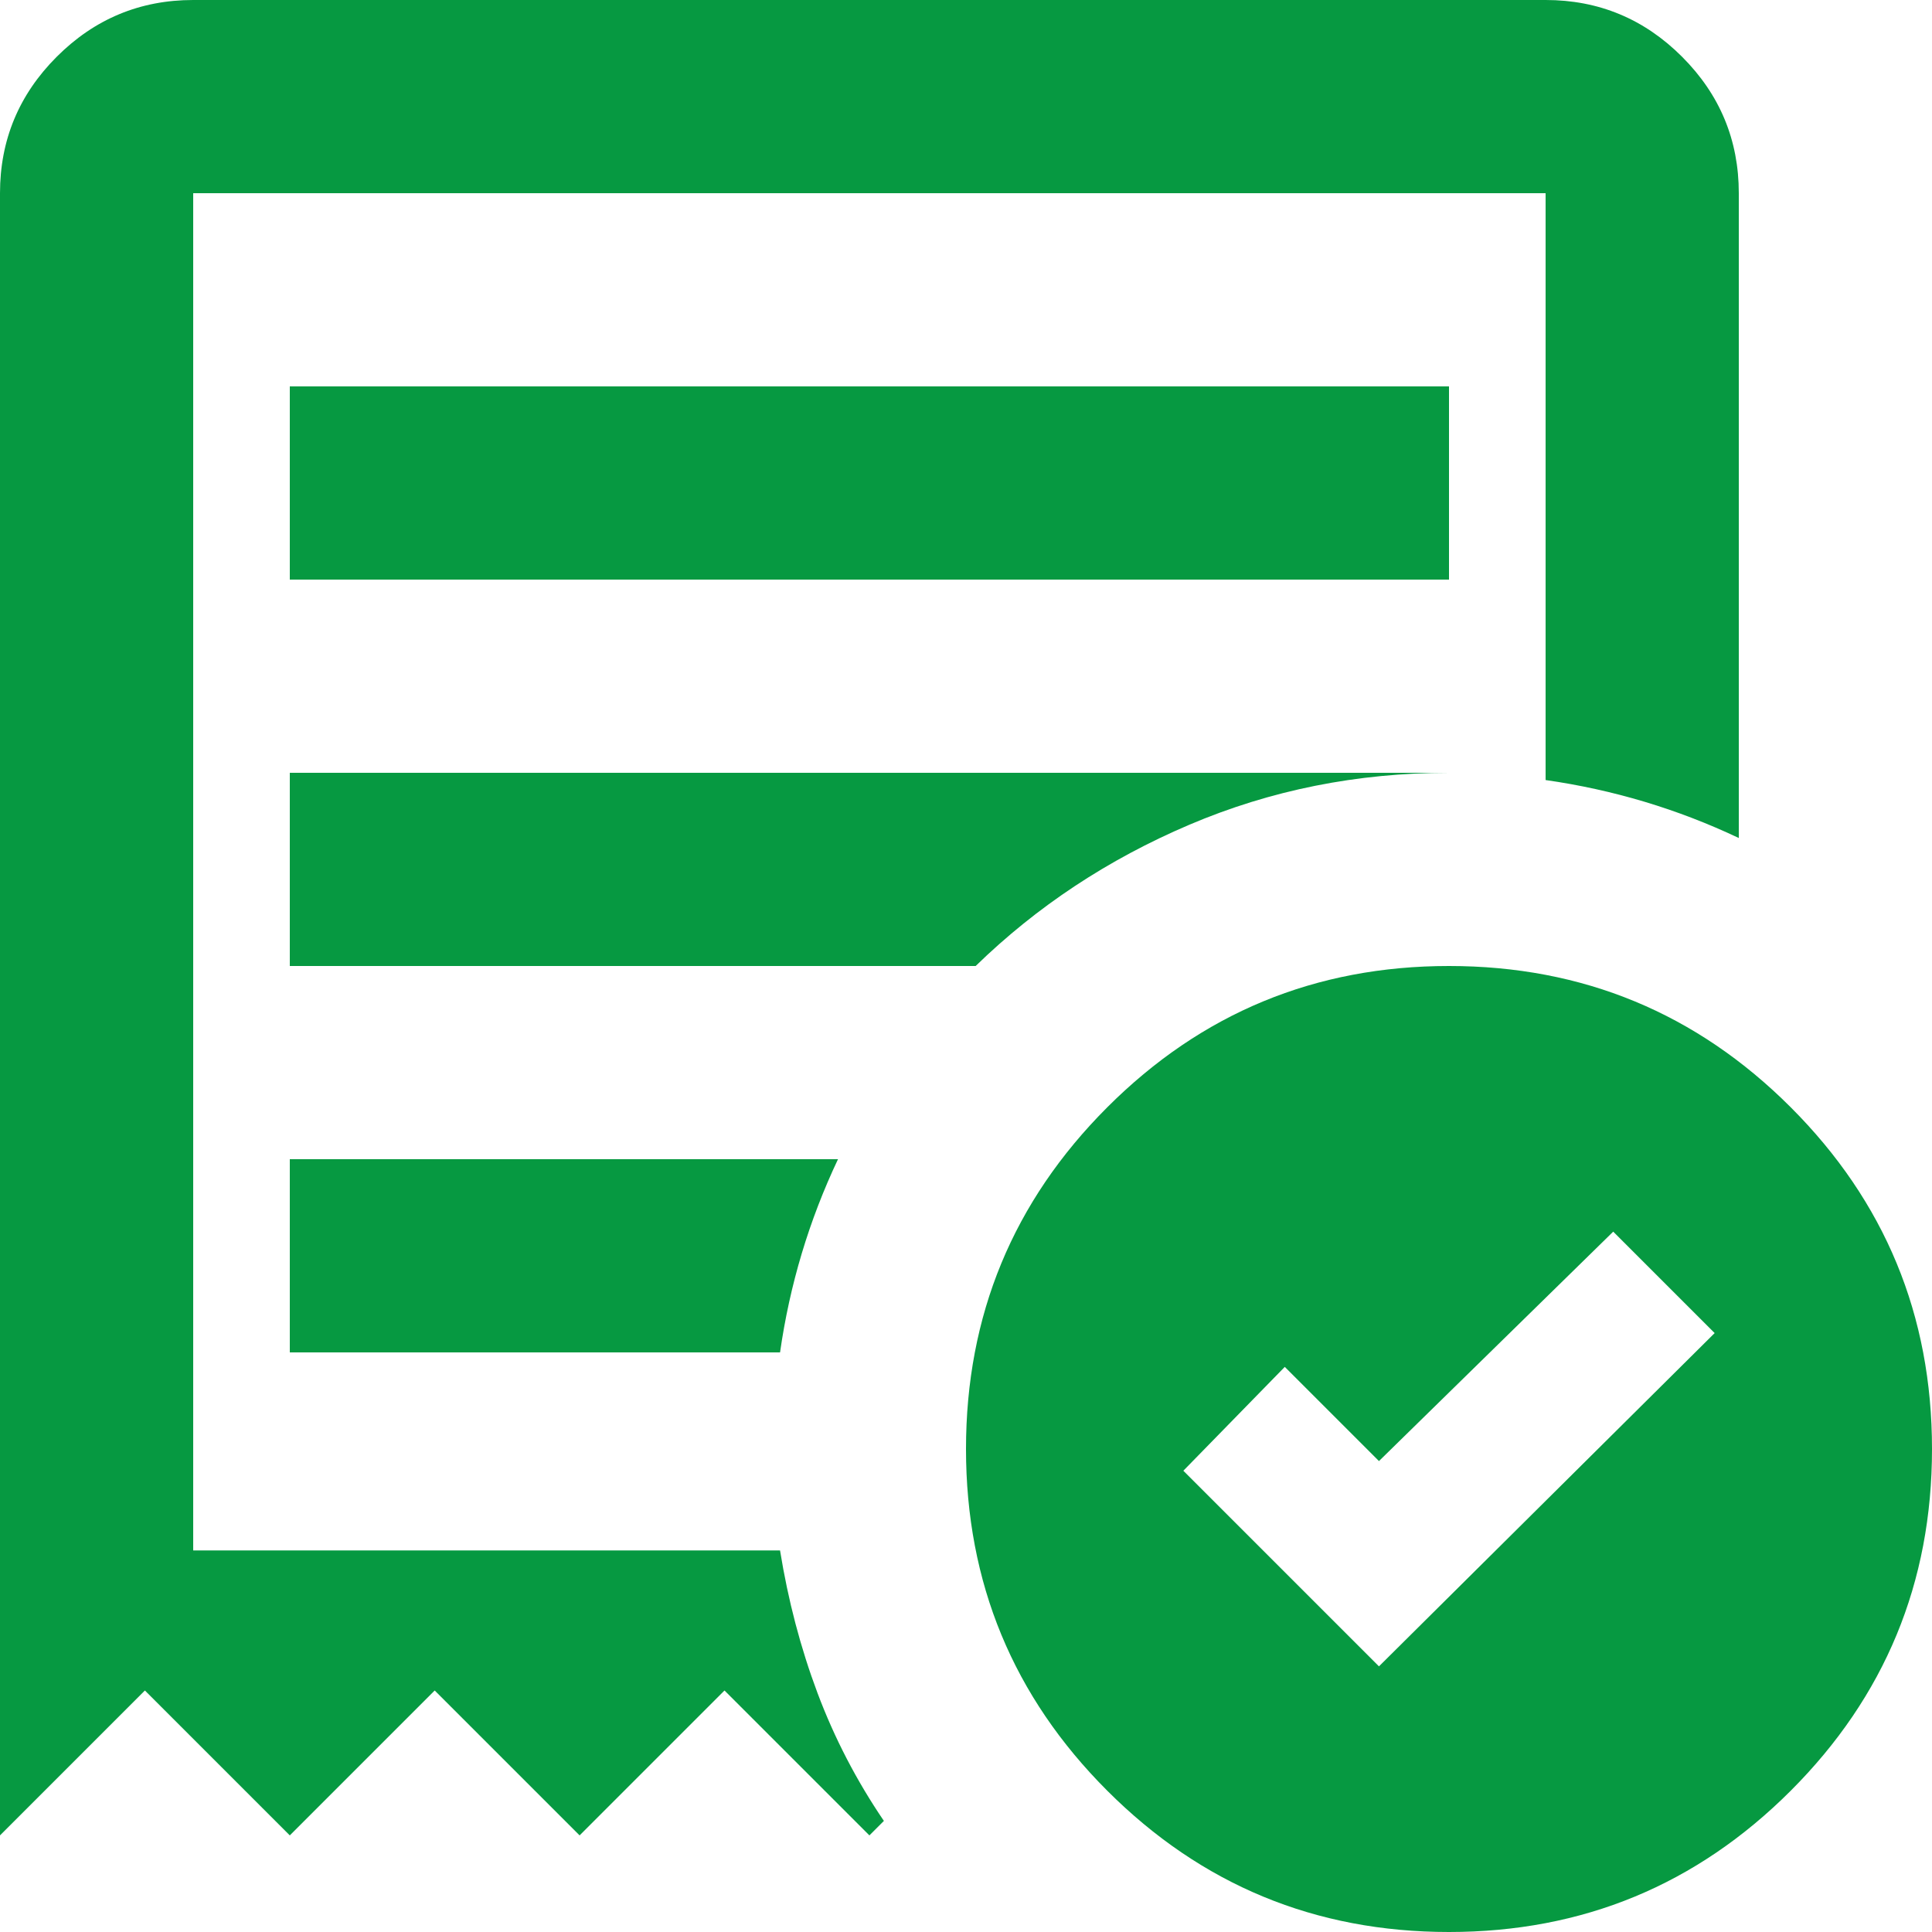 <svg width="132" height="132" viewBox="0 0 132 132" fill="none" xmlns="http://www.w3.org/2000/svg">
<path d="M94.215 113.85L117.15 91.08L110.22 84.15L94.215 99.825L87.78 93.39L80.85 100.485L94.215 113.85ZM19.8 39.6H99V26.4H19.8V39.6ZM99 132C89.87 132 82.088 128.783 75.653 122.348C69.218 115.913 66 108.13 66 99C66 89.87 69.218 82.088 75.653 75.653C82.088 69.218 89.87 66 99 66C108.13 66 115.913 69.218 122.348 75.653C128.783 82.088 132 89.87 132 99C132 108.13 128.783 115.913 122.348 122.348C115.913 128.783 108.13 132 99 132ZM0 125.4V13.2C0 9.57 1.292 6.463 3.877 3.877C6.463 1.292 9.57 0 13.2 0H105.6C109.23 0 112.338 1.292 114.923 3.877C117.508 6.463 118.8 9.57 118.8 13.2V57.255C116.71 56.265 114.565 55.44 112.365 54.78C110.165 54.12 107.91 53.625 105.6 53.295V13.2H13.2V105.93H53.295C53.845 109.34 54.697 112.585 55.852 115.665C57.008 118.745 58.52 121.66 60.39 124.41L59.4 125.4L49.5 115.5L39.6 125.4L29.7 115.5L19.8 125.4L9.9 115.5L0 125.4ZM19.8 92.4H53.295C53.625 90.09 54.12 87.835 54.78 85.635C55.44 83.435 56.265 81.29 57.255 79.2H19.8V92.4ZM19.8 66H66.66C70.84 61.93 75.707 58.712 81.263 56.347C86.817 53.983 92.73 52.8 99 52.8H19.8V66Z" fill="#069941"/>
</svg>
